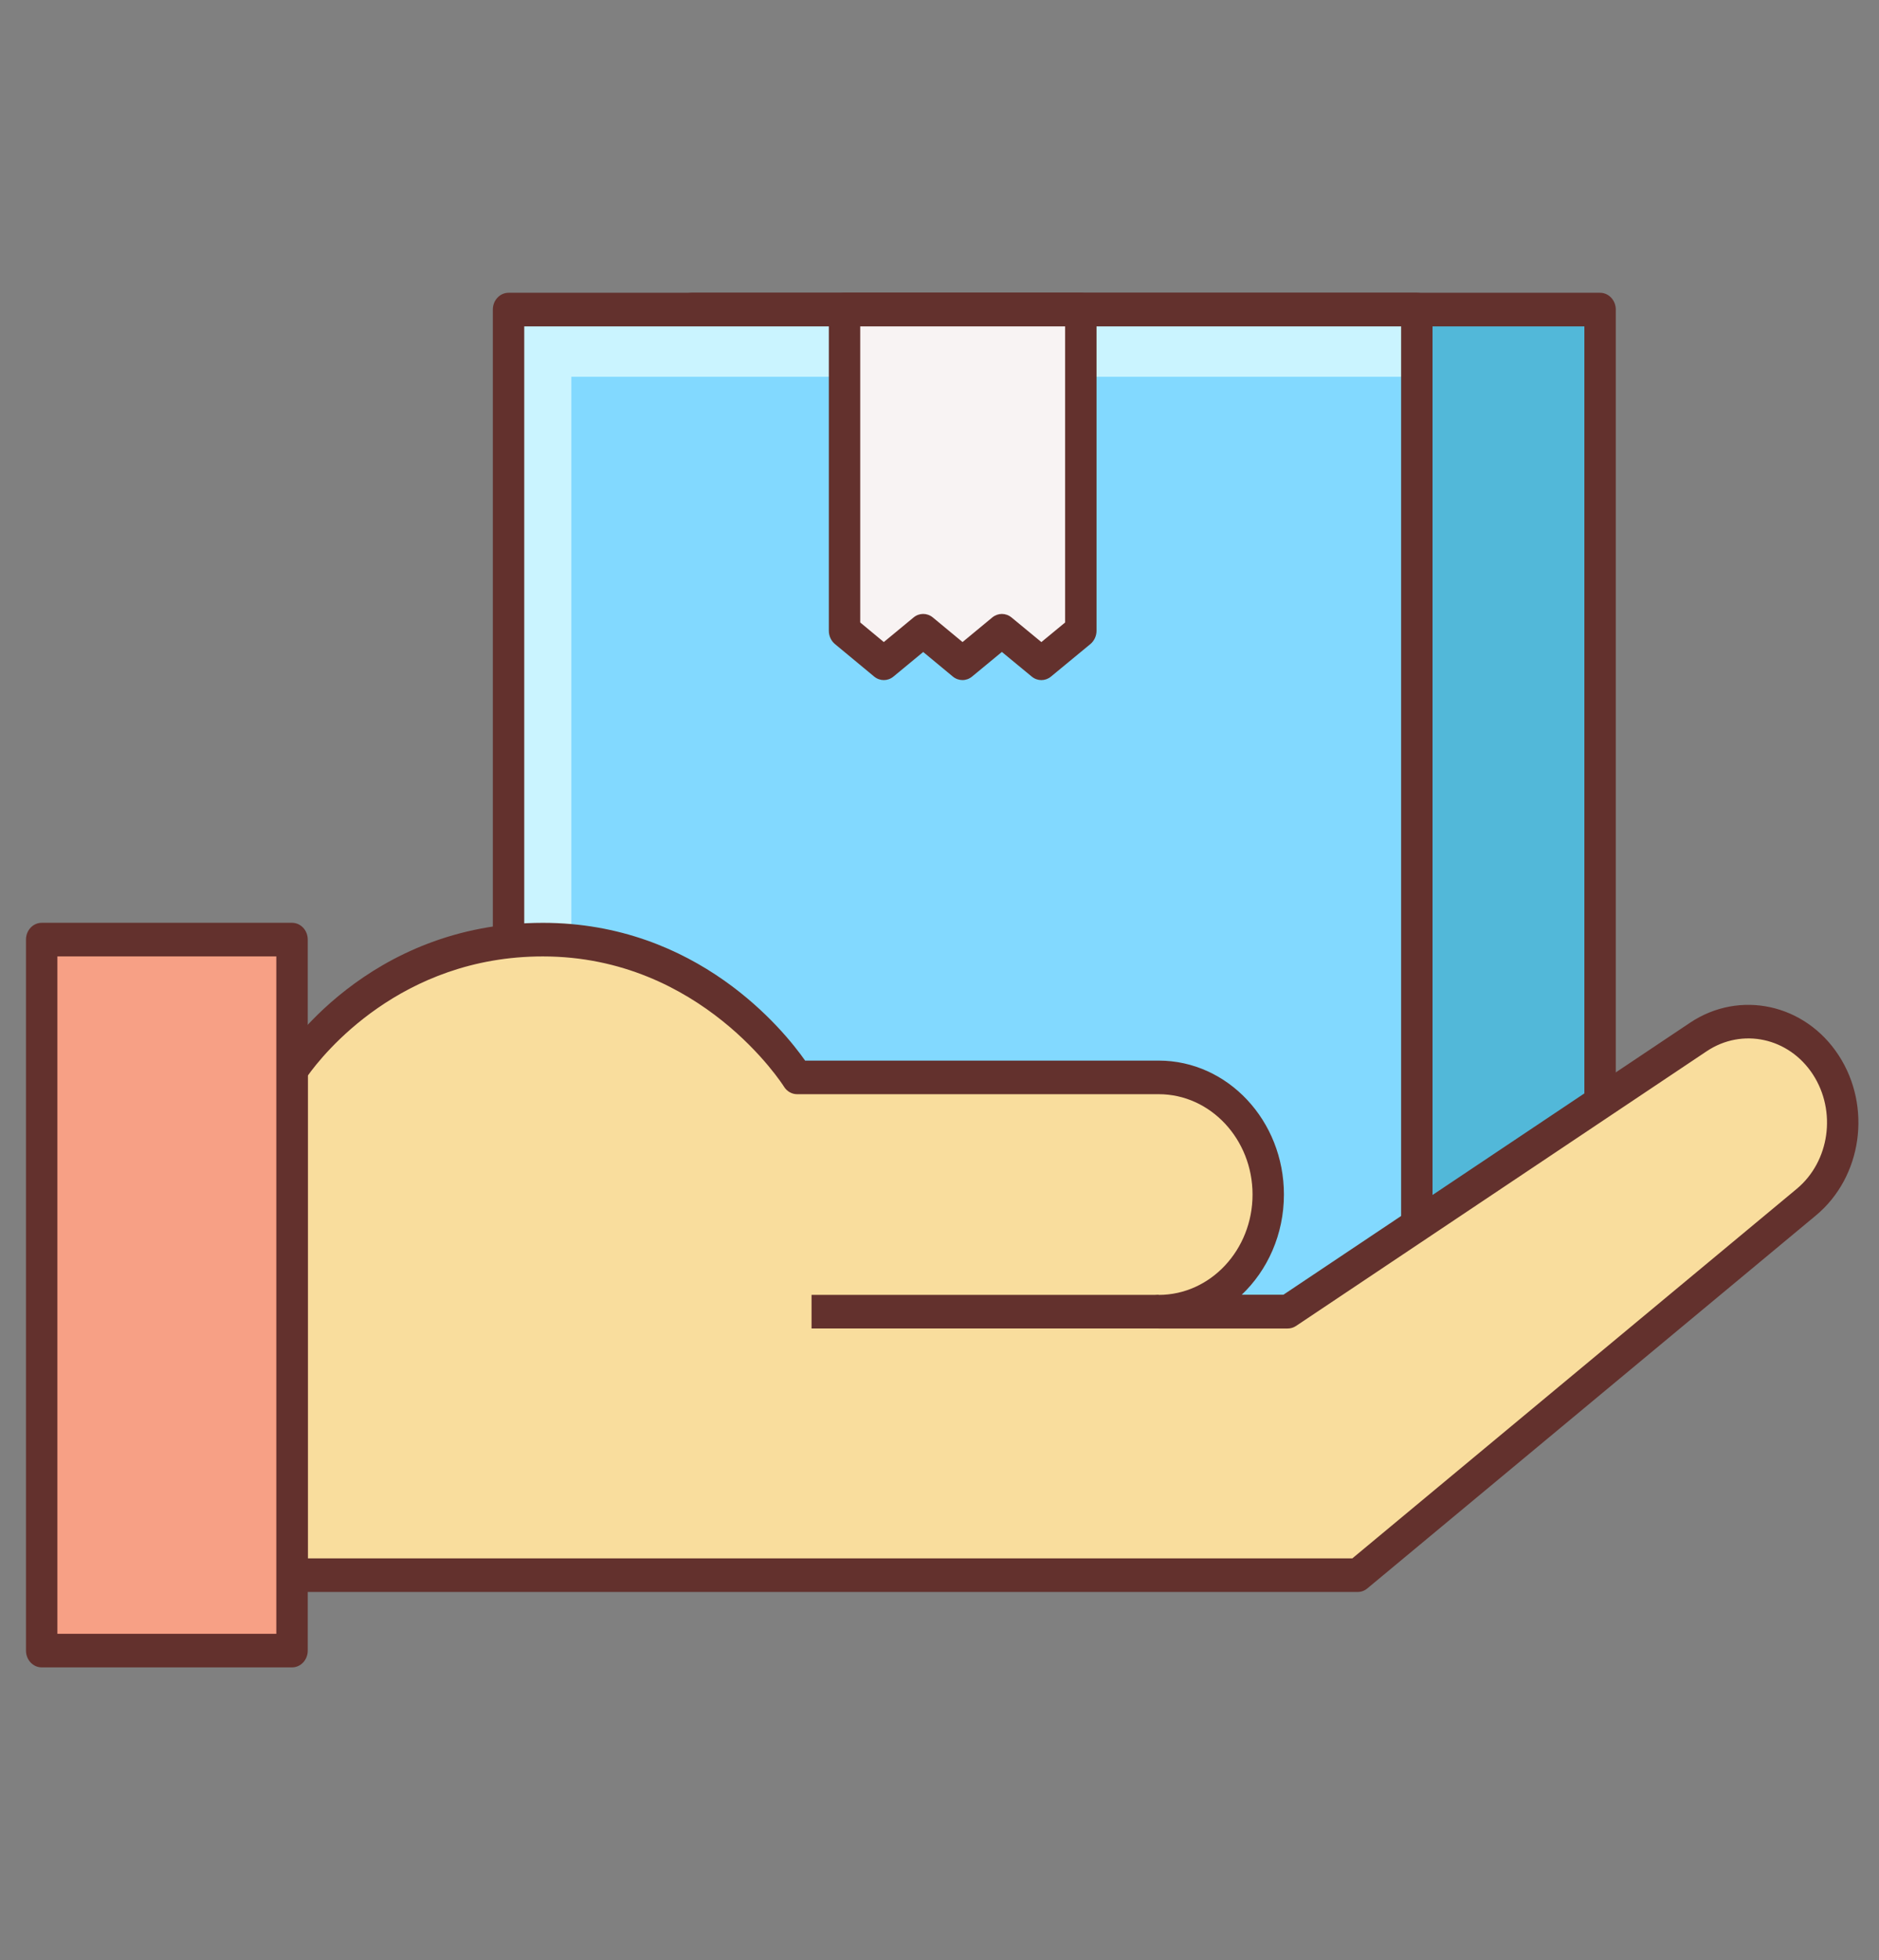 <svg width="70" height="73" viewBox="0 0 70 73" fill="none" xmlns="http://www.w3.org/2000/svg">
<rect x="0" y="0" width="70" height="73" fill="#808080" stroke="none"/>
<g clip-path="url(#clip0)">
<path d="M25.772 11.529H59.609V48.852H25.772V11.529Z" fill="#52B8D9"/>
<path d="M59.609 49.477H25.772C25.449 49.477 25.187 49.197 25.187 48.852V11.529C25.187 11.184 25.449 10.904 25.772 10.904H59.609C59.932 10.904 60.194 11.184 60.194 11.529V48.852C60.194 49.197 59.933 49.477 59.609 49.477ZM26.357 48.226H59.024V12.155H26.357V48.226Z" fill="#63312D"/>
<path d="M18.945 11.529H52.782V48.852H18.945V11.529Z" fill="#82D9FF"/>
<path d="M21.285 14.032H52.782V11.529H18.945V48.853H21.285V14.032Z" fill="#CAF4FF"/>
<path d="M52.781 49.477H18.945C18.622 49.477 18.36 49.197 18.36 48.852V11.529C18.36 11.184 18.622 10.904 18.945 10.904H52.782C53.105 10.904 53.367 11.184 53.367 11.529V48.852C53.366 49.197 53.105 49.477 52.781 49.477ZM19.53 48.226H52.197V12.155H19.53V48.226Z" fill="#63312D"/>
<path d="M40.266 23.489L38.795 24.702L37.325 23.489L35.857 24.702L34.393 23.489L32.927 24.702L31.462 23.489V11.529H40.266V23.489Z" fill="#F8F3F3"/>
<path d="M35.857 25.328C35.73 25.328 35.604 25.284 35.498 25.198L34.393 24.282L33.284 25.198C33.073 25.372 32.779 25.372 32.567 25.198L31.103 23.985C30.961 23.866 30.877 23.684 30.877 23.489V11.528C30.877 11.182 31.139 10.902 31.462 10.902H40.265C40.588 10.902 40.85 11.182 40.85 11.528V23.489C40.85 23.684 40.765 23.866 40.623 23.985L39.153 25.198C38.943 25.372 38.65 25.373 38.438 25.199L37.324 24.28L36.215 25.196C36.109 25.284 35.983 25.328 35.857 25.328ZM37.324 22.865C37.449 22.865 37.576 22.908 37.682 22.995L38.795 23.913L39.68 23.183V12.155H32.047V23.183L32.925 23.912L34.035 22.995C34.245 22.821 34.539 22.821 34.751 22.995L35.858 23.912L36.967 22.995C37.073 22.909 37.199 22.865 37.324 22.865Z" fill="#63312D"/>
<path d="M68.014 39.654C66.942 38.014 64.857 37.559 63.271 38.621L47.97 48.85H43.166C45.419 48.85 47.246 46.897 47.246 44.487C47.246 42.077 45.419 40.123 43.166 40.123H29.694C29.694 40.123 26.538 34.992 20.224 34.992C13.91 34.992 10.881 39.853 10.881 39.853V58.664H50.582L67.291 44.772C68.768 43.545 69.086 41.295 68.014 39.654Z" fill="#F9DD9D"/>
<path d="M50.581 59.289H10.88C10.556 59.289 10.295 59.009 10.295 58.664V39.854C10.295 39.73 10.328 39.611 10.393 39.508C10.524 39.298 13.672 34.369 20.223 34.369C25.982 34.369 29.204 38.376 29.994 39.5H43.166C45.737 39.5 47.831 41.737 47.831 44.488C47.831 45.975 47.22 47.311 46.253 48.226H47.802L62.96 38.09C64.81 36.854 67.243 37.383 68.494 39.298C69.744 41.212 69.373 43.835 67.648 45.268L50.94 59.156C50.837 59.243 50.712 59.289 50.581 59.289ZM11.465 58.038H50.38L66.932 44.279C68.164 43.256 68.428 41.383 67.536 40.013C66.643 38.645 64.906 38.266 63.581 39.151L48.282 49.383C48.189 49.445 48.082 49.477 47.971 49.477H43.167C42.844 49.477 42.582 49.197 42.582 48.852C42.582 48.506 42.844 48.226 43.167 48.226C45.094 48.226 46.662 46.549 46.662 44.488C46.662 42.429 45.094 40.751 43.167 40.751H29.694C29.499 40.751 29.314 40.645 29.206 40.47C29.176 40.421 26.13 35.62 20.224 35.62C14.92 35.62 12.021 39.281 11.466 40.06V58.038H11.465Z" fill="#63312D"/>
<path d="M30.233 48.225H43.167V49.476H30.233V48.225Z" fill="#63312D"/>
<path d="M10.88 61.472H1.554V34.993H10.88V61.472Z" fill="#F7A085"/>
<path d="M10.88 62.098H1.553C1.23 62.098 0.968 61.818 0.968 61.472V34.993C0.968 34.647 1.23 34.368 1.553 34.368H10.88C11.203 34.368 11.465 34.647 11.465 34.993V61.472C11.465 61.818 11.204 62.098 10.88 62.098ZM2.138 60.847H10.294V35.619H2.138V60.847Z" fill="#63312D"/>
</g>
<defs>
<clipPath id="clip0">
<rect width="68.265" height="73" fill="white" transform="translate(0.968)"/>
</clipPath>
</defs>
</svg>